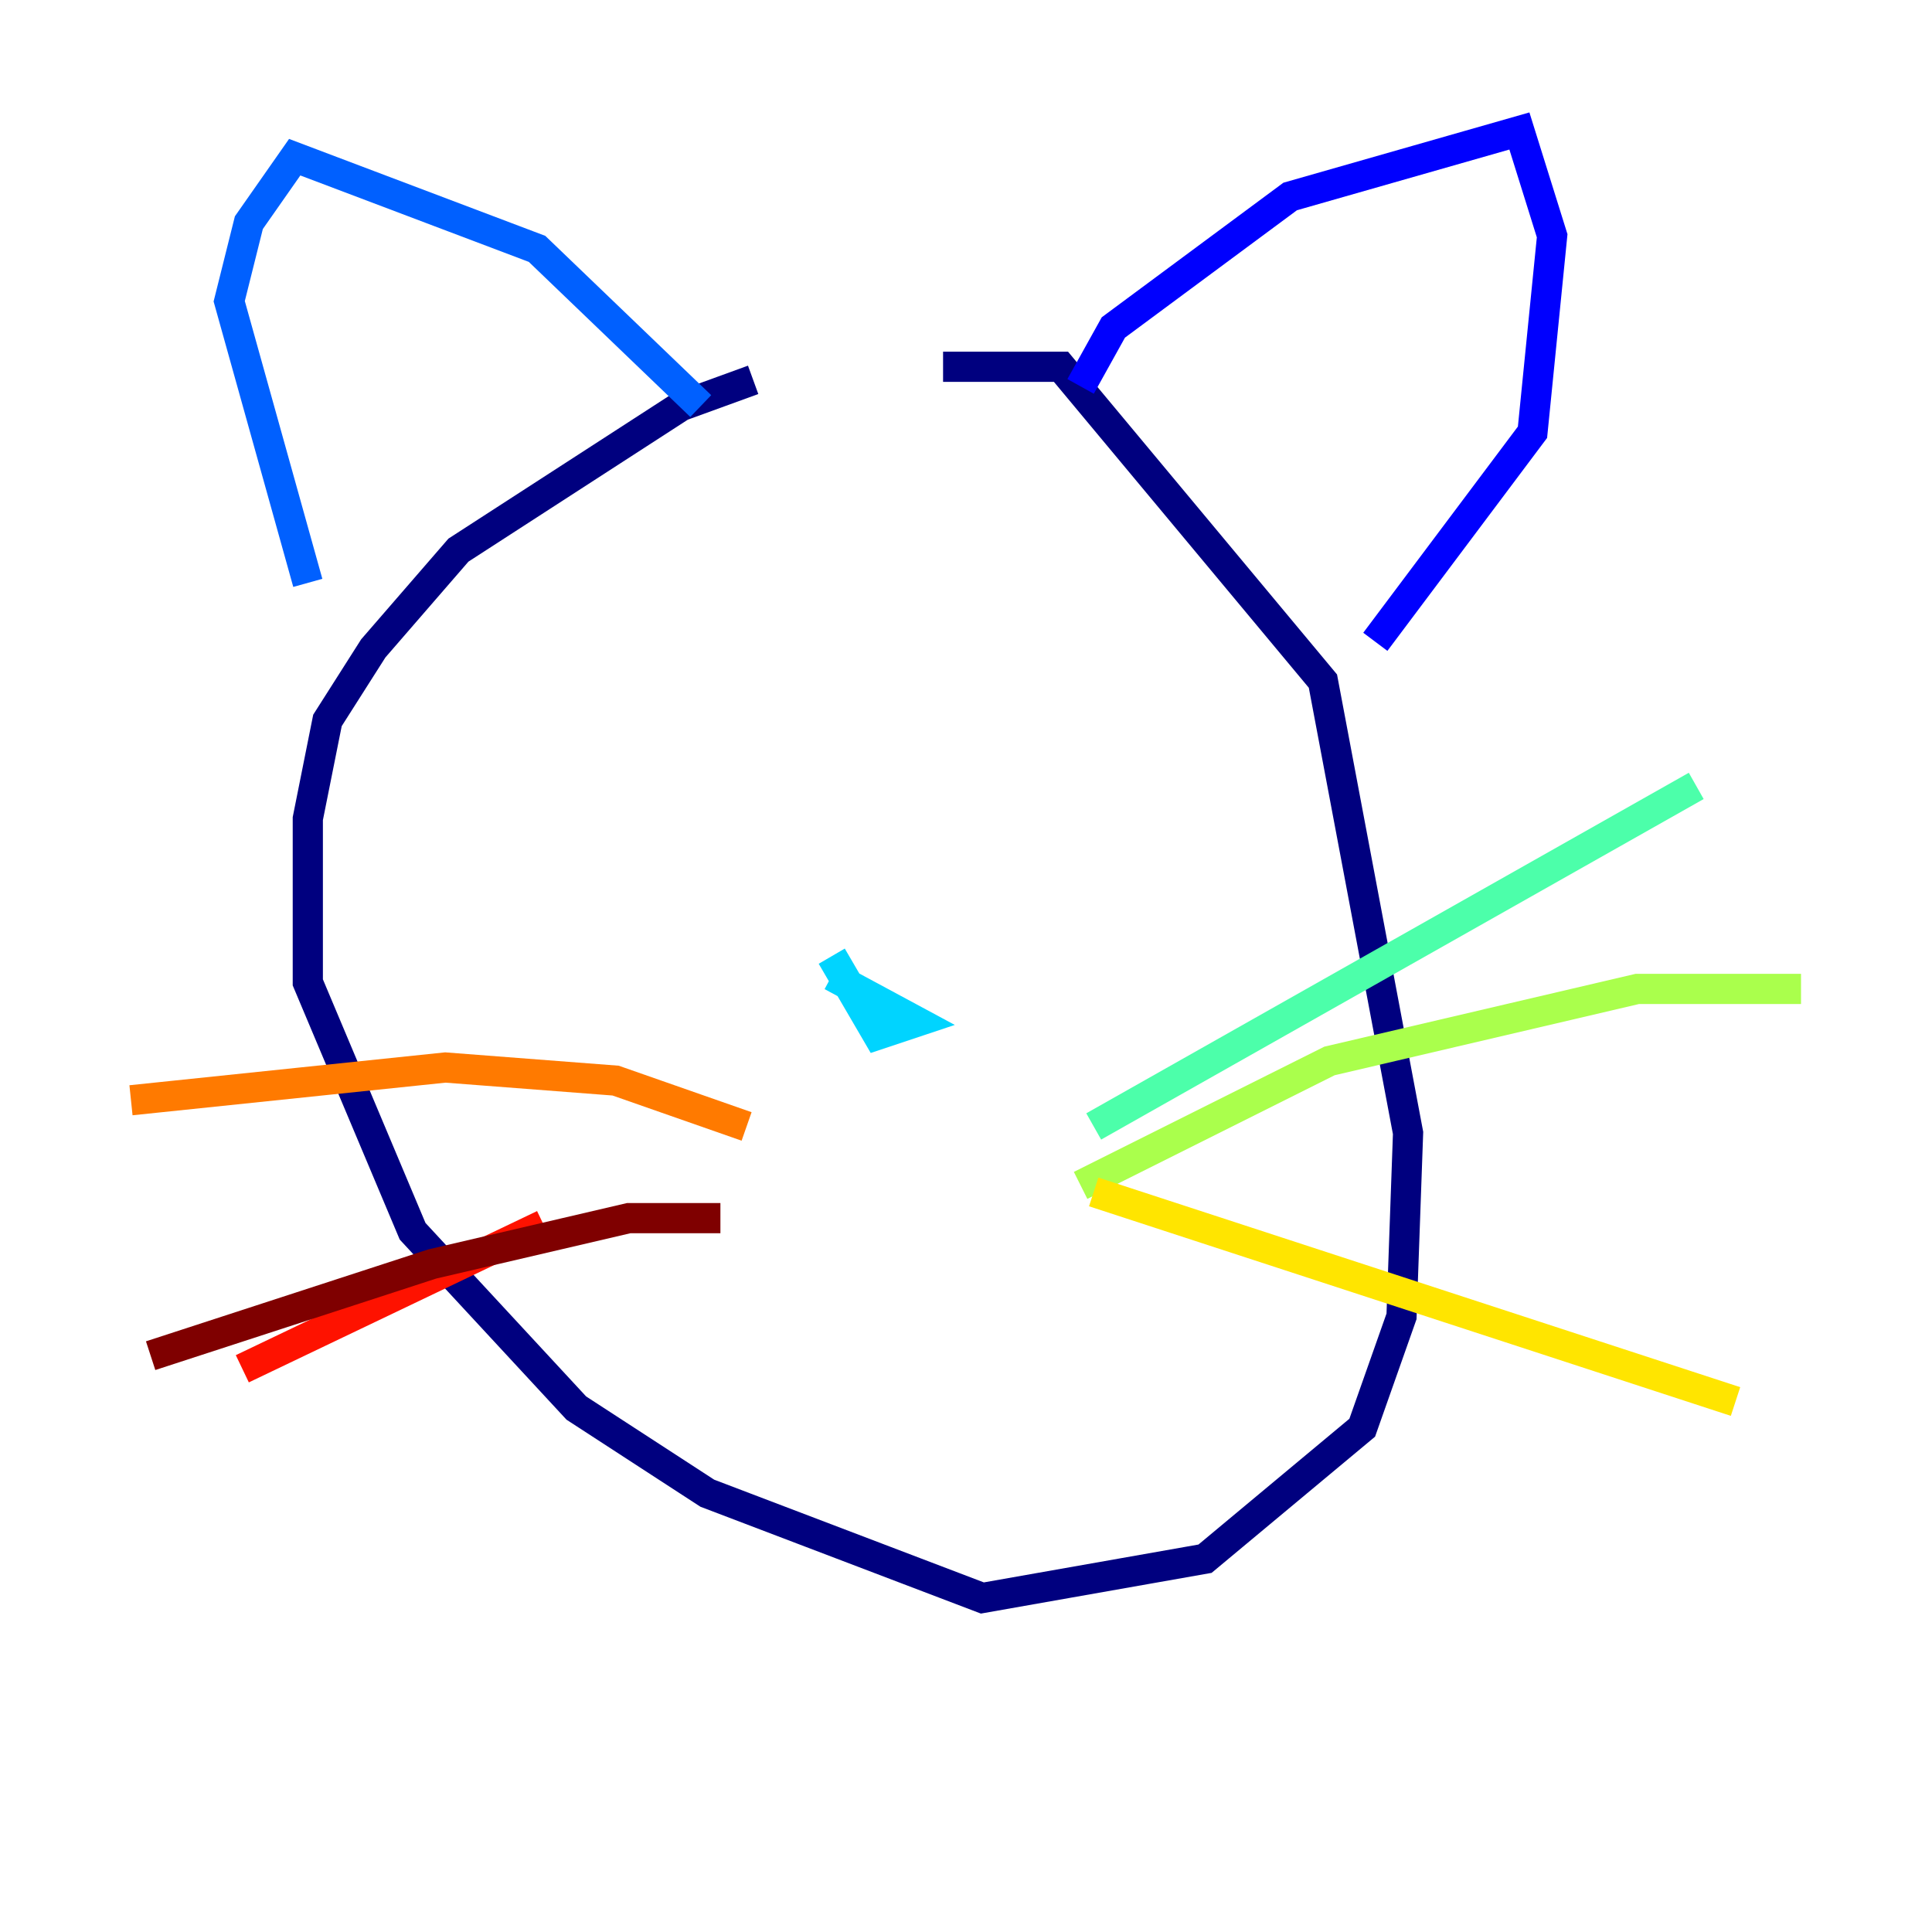 <?xml version="1.0" encoding="utf-8" ?>
<svg baseProfile="tiny" height="128" version="1.2" viewBox="0,0,128,128" width="128" xmlns="http://www.w3.org/2000/svg" xmlns:ev="http://www.w3.org/2001/xml-events" xmlns:xlink="http://www.w3.org/1999/xlink"><defs /><polyline fill="none" points="49.898,25.166 45.125,26.902 30.373,36.447 24.732,42.956 21.695,47.729 20.393,54.237 20.393,65.085 27.336,81.573 38.183,93.288 46.861,98.929 65.085,105.871 79.837,103.268 90.251,94.59 92.854,87.214 93.288,75.064 87.647,45.125 70.291,24.298 62.481,24.298" stroke="#00007f" stroke-width="2" /><polyline fill="none" points="71.593,25.6 73.763,21.695 85.478,13.017 100.664,8.678 102.834,15.62 101.532,28.637 91.119,42.522" stroke="#0000fe" stroke-width="2" /><polyline fill="none" points="46.427,26.902 35.58,16.488 19.525,10.414 16.488,14.752 15.186,19.959 20.393,38.617" stroke="#0060ff" stroke-width="2" /><polyline fill="none" points="55.105,63.349 58.142,68.556 60.746,67.688 55.105,64.651" stroke="#00d4ff" stroke-width="2" /><polyline fill="none" points="72.461,74.63 112.38,52.068" stroke="#4cffaa" stroke-width="2" /><polyline fill="none" points="71.593,78.536 88.081,70.291 108.475,65.519 119.322,65.519" stroke="#aaff4c" stroke-width="2" /><polyline fill="none" points="72.461,78.969 114.983,92.854" stroke="#ffe500" stroke-width="2" /><polyline fill="none" points="49.464,74.63 40.786,71.593 29.505,70.725 8.678,72.895" stroke="#ff7a00" stroke-width="2" /><polyline fill="none" points="36.014,81.139 16.054,90.685" stroke="#fe1200" stroke-width="2" /><polyline fill="none" points="47.729,80.705 41.654,80.705 28.637,83.742 9.98,89.817" stroke="#7f0000" stroke-width="2" /></svg>